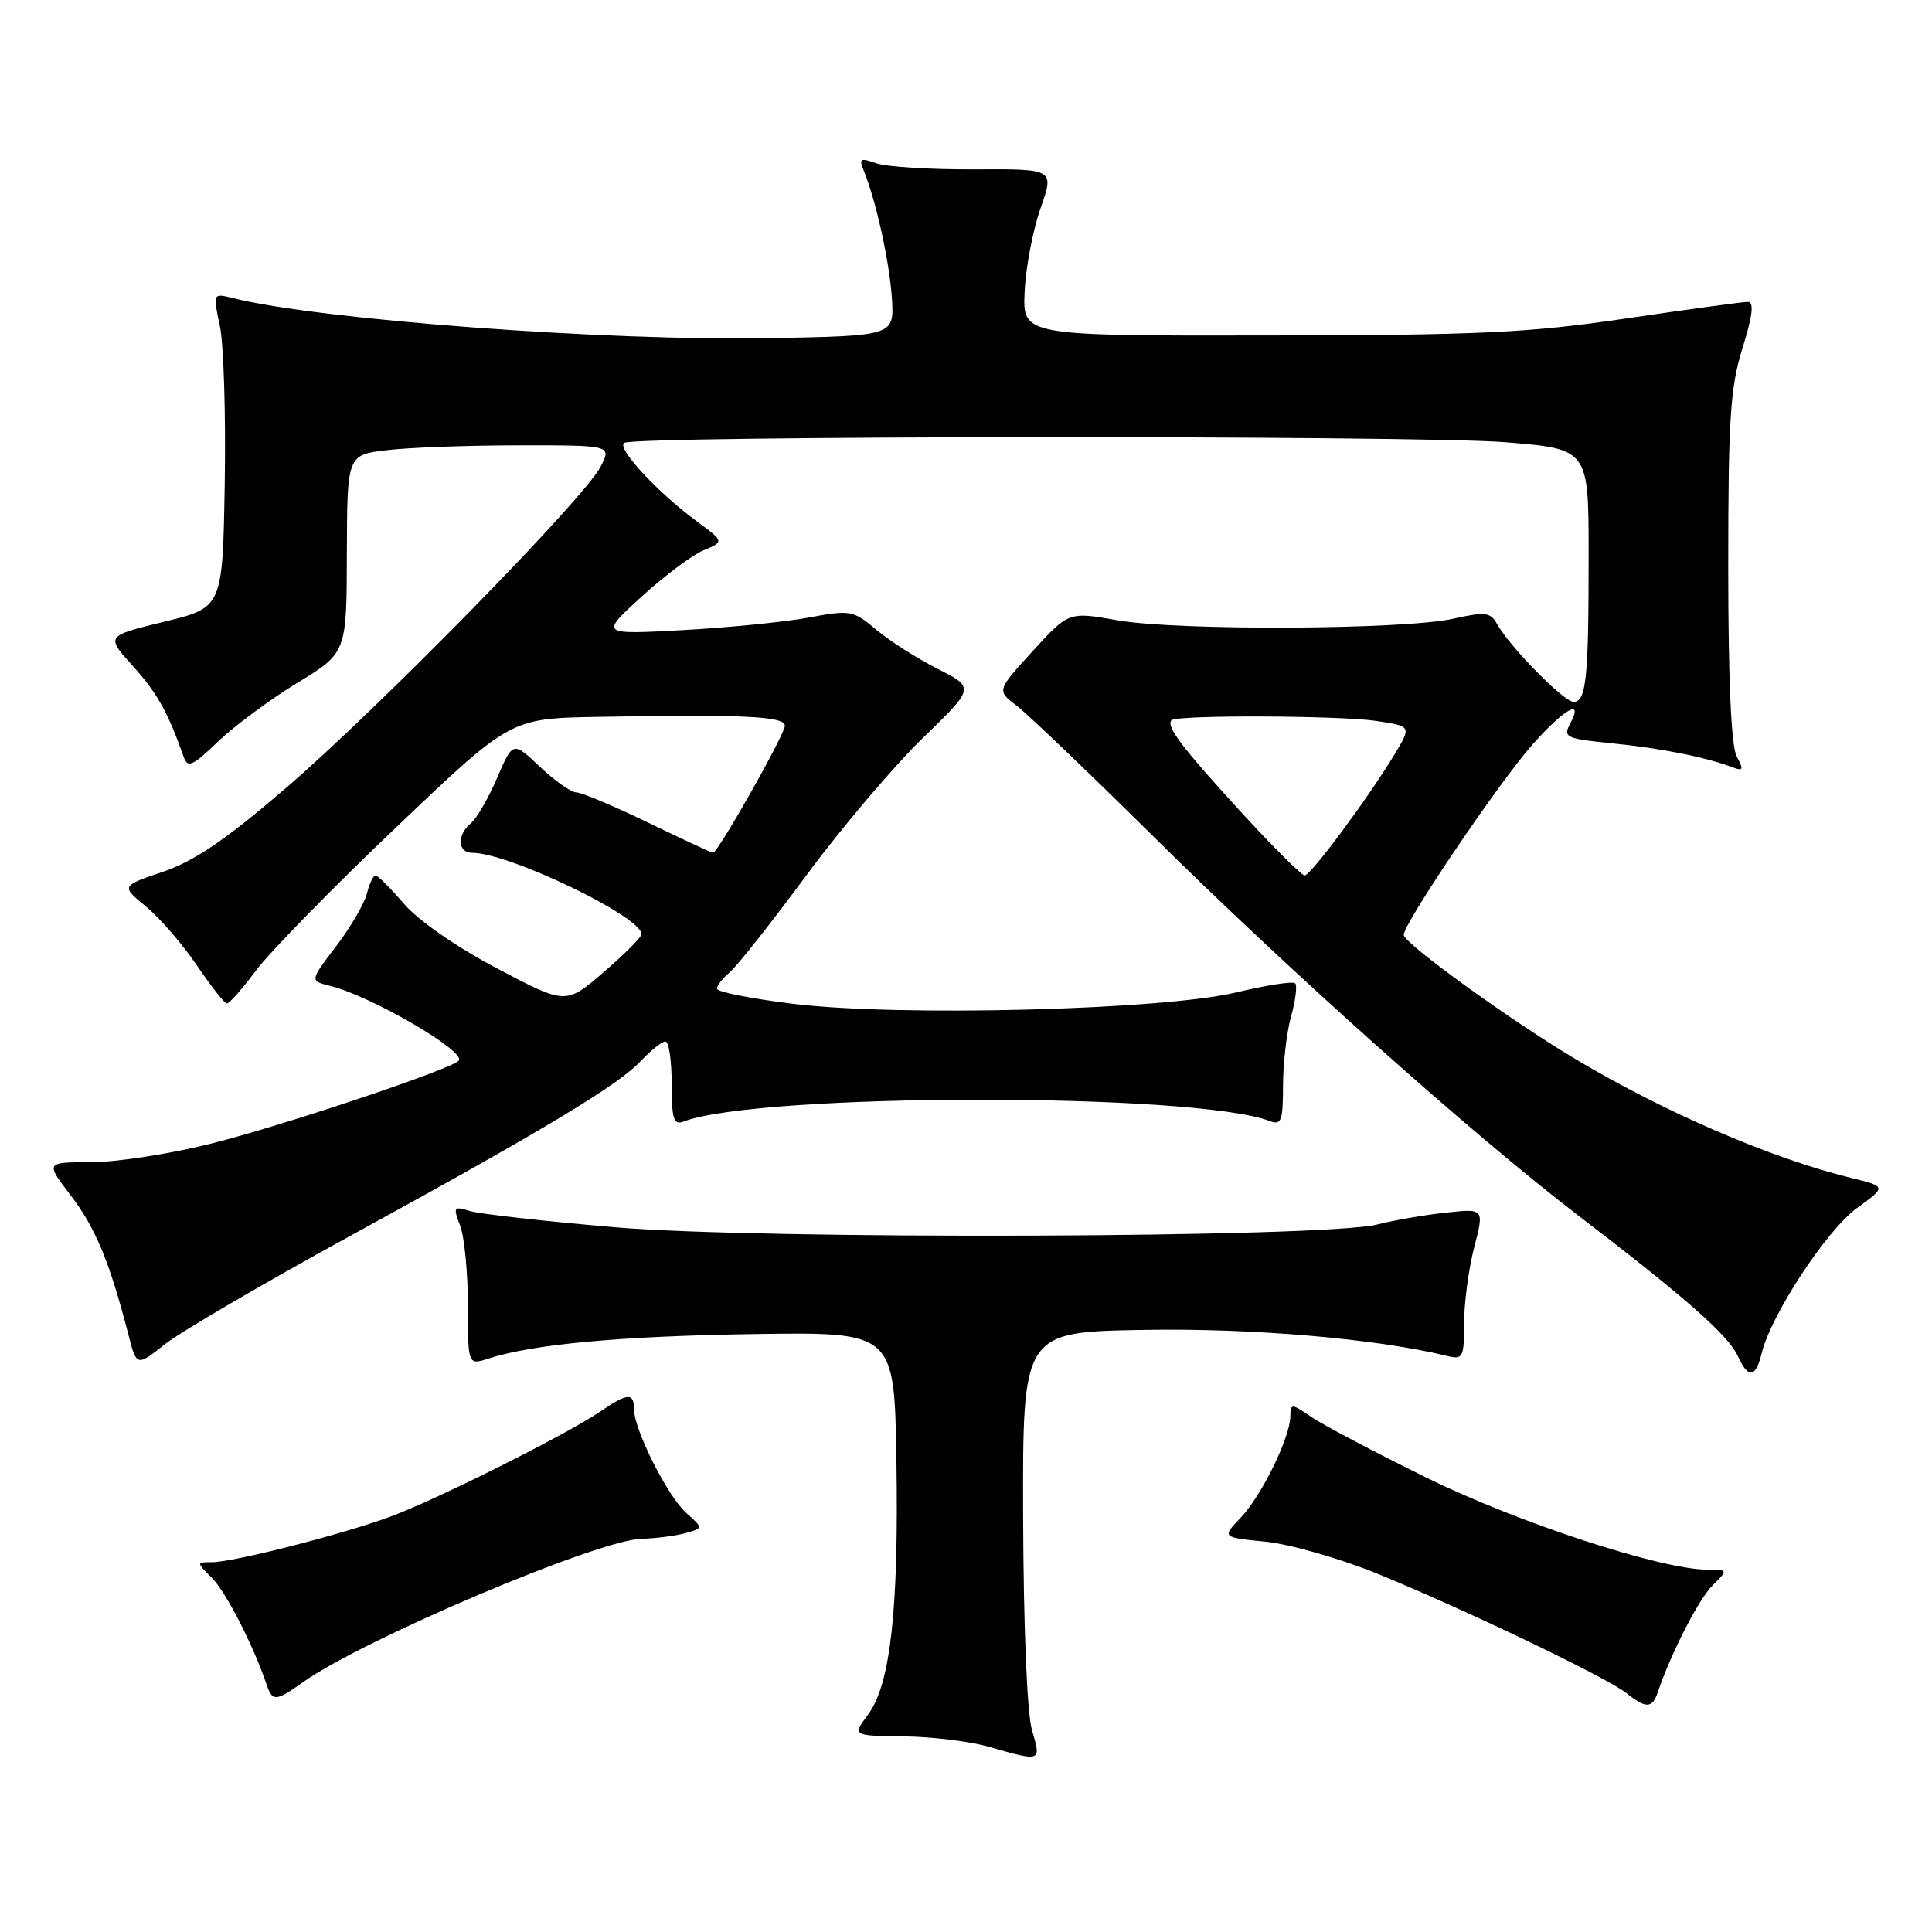 <?xml version="1.0" encoding="UTF-8" standalone="no"?>
<!DOCTYPE svg PUBLIC "-//W3C//DTD SVG 1.1//EN" "http://www.w3.org/Graphics/SVG/1.1/DTD/svg11.dtd" >
<svg xmlns="http://www.w3.org/2000/svg" xmlns:xlink="http://www.w3.org/1999/xlink" version="1.1" viewBox="0 0 256 256">
 <g >
 <path fill="currentColor"
d=" M 136.74 229.25 C 136.09 227.02 135.62 215.57 135.57 201.00 C 135.50 176.50 135.50 176.50 151.50 176.22 C 165.84 175.96 182.42 177.38 191.75 179.67 C 193.85 180.18 194.00 179.89 194.00 175.33 C 194.00 172.64 194.60 168.12 195.34 165.28 C 196.67 160.13 196.67 160.13 191.59 160.68 C 188.79 160.98 184.70 161.69 182.50 162.25 C 175.66 164.02 101.14 164.29 81.50 162.62 C 72.15 161.82 63.48 160.85 62.23 160.46 C 60.11 159.80 60.02 159.93 60.98 162.44 C 61.54 163.92 62.00 168.68 62.00 173.01 C 62.00 180.90 62.00 180.90 64.75 180.01 C 70.68 178.10 82.30 177.04 100.00 176.77 C 118.50 176.50 118.50 176.50 118.78 193.44 C 119.10 213.25 118.00 223.16 115.03 227.18 C 112.94 230.00 112.94 230.00 119.72 230.08 C 123.45 230.12 128.53 230.74 131.00 231.45 C 138.03 233.46 137.98 233.48 136.74 229.25 Z  M 219.66 224.25 C 221.41 219.06 225.06 211.94 226.90 210.10 C 229.00 208.00 229.00 208.00 226.25 207.99 C 220.10 207.98 201.10 201.75 189.00 195.79 C 182.12 192.40 175.26 188.78 173.75 187.75 C 171.11 185.94 171.00 185.94 170.98 187.68 C 170.94 190.50 167.16 198.21 164.39 201.11 C 161.90 203.71 161.90 203.71 167.70 204.28 C 170.89 204.60 177.55 206.50 182.50 208.52 C 193.97 213.20 212.90 222.27 215.50 224.34 C 218.09 226.41 218.93 226.39 219.66 224.25 Z  M 40.10 222.93 C 48.08 217.24 79.17 204.06 84.98 203.90 C 86.91 203.85 89.56 203.50 90.85 203.14 C 93.19 202.48 93.19 202.48 90.95 200.49 C 88.47 198.28 84.03 189.48 84.01 186.75 C 84.00 184.50 83.17 184.55 79.50 187.06 C 75.10 190.06 57.74 198.76 51.71 200.97 C 45.31 203.33 30.92 207.00 28.08 207.00 C 26.00 207.00 26.00 207.00 28.10 209.10 C 29.94 210.94 33.59 218.06 35.34 223.25 C 36.10 225.48 36.56 225.45 40.10 222.93 Z  M 233.45 179.25 C 234.68 174.20 242.07 162.96 246.06 160.07 C 249.98 157.23 249.98 157.23 245.24 156.07 C 234.66 153.48 220.38 147.31 208.50 140.18 C 199.83 134.98 186.00 124.96 186.00 123.88 C 186.00 122.35 198.52 103.82 202.98 98.75 C 207.27 93.89 209.93 92.40 208.04 95.92 C 207.09 97.70 207.50 97.89 213.76 98.51 C 220.10 99.14 226.14 100.35 229.68 101.71 C 230.98 102.20 231.05 101.96 230.12 100.22 C 229.39 98.86 229.00 90.16 229.00 75.15 C 229.00 55.41 229.27 51.32 230.90 46.09 C 232.24 41.78 232.44 40.00 231.60 40.00 C 230.95 40.00 223.68 40.99 215.46 42.20 C 202.50 44.11 196.15 44.41 168.00 44.45 C 135.50 44.50 135.50 44.50 135.77 38.68 C 135.91 35.48 136.86 30.51 137.87 27.62 C 139.71 22.38 139.71 22.38 129.11 22.44 C 123.27 22.47 117.42 22.11 116.10 21.63 C 114.00 20.88 113.79 21.01 114.46 22.63 C 116.07 26.56 117.87 34.70 118.18 39.50 C 118.50 44.50 118.50 44.50 102.00 44.81 C 80.34 45.21 42.30 42.37 30.83 39.49 C 28.21 38.84 28.21 38.84 29.13 43.17 C 29.64 45.55 29.93 54.92 29.78 64.00 C 29.50 80.50 29.50 80.50 21.76 82.38 C 14.01 84.27 14.01 84.27 17.60 88.25 C 20.81 91.79 22.25 94.37 24.33 100.27 C 24.87 101.80 25.49 101.53 28.88 98.27 C 31.04 96.20 35.76 92.70 39.37 90.50 C 45.93 86.50 45.93 86.50 45.96 73.39 C 46.00 60.28 46.00 60.28 51.25 59.65 C 54.14 59.30 62.02 59.01 68.78 59.01 C 81.05 59.00 81.05 59.00 79.58 61.85 C 77.40 66.06 50.15 93.88 37.85 104.45 C 29.92 111.27 25.77 114.09 21.61 115.51 C 16.03 117.40 16.03 117.40 19.35 120.13 C 21.17 121.63 24.20 125.13 26.08 127.91 C 27.96 130.68 29.75 132.96 30.06 132.97 C 30.37 132.99 32.13 131.00 33.96 128.55 C 35.80 126.10 44.12 117.59 52.47 109.65 C 67.63 95.20 67.63 95.20 79.07 94.99 C 98.43 94.64 104.00 94.90 104.00 96.16 C 104.00 97.30 95.13 113.00 94.48 113.00 C 94.30 113.00 90.43 111.20 85.88 109.00 C 81.33 106.80 77.05 105.00 76.37 105.00 C 75.70 105.00 73.53 103.48 71.55 101.61 C 67.96 98.22 67.96 98.22 65.87 103.08 C 64.72 105.75 63.16 108.46 62.39 109.09 C 60.52 110.64 60.63 113.00 62.56 113.00 C 67.42 113.00 85.00 121.45 85.00 123.78 C 85.00 124.18 82.75 126.44 79.99 128.81 C 74.98 133.13 74.98 133.13 65.86 128.32 C 60.46 125.47 55.42 121.97 53.52 119.75 C 51.75 117.69 50.06 116.00 49.76 116.00 C 49.46 116.00 48.94 117.09 48.61 118.42 C 48.27 119.76 46.43 122.90 44.52 125.41 C 41.04 129.97 41.04 129.97 43.77 130.64 C 49.21 131.98 61.93 139.40 60.77 140.56 C 59.57 141.76 37.15 149.26 27.79 151.58 C 22.46 152.91 15.37 154.00 12.05 154.00 C 6.01 154.00 6.01 154.00 9.41 158.45 C 12.65 162.69 14.55 167.28 17.00 176.79 C 18.10 181.09 18.10 181.09 21.85 178.12 C 23.91 176.49 34.80 170.12 46.05 163.96 C 72.14 149.68 81.89 143.81 84.92 140.58 C 86.26 139.16 87.72 138.00 88.17 138.00 C 88.63 138.00 89.00 140.52 89.00 143.61 C 89.00 148.25 89.27 149.11 90.54 148.62 C 100.53 144.79 158.33 144.73 168.27 148.55 C 169.78 149.13 170.00 148.52 170.01 143.86 C 170.01 140.91 170.49 136.77 171.08 134.66 C 171.67 132.54 171.91 130.58 171.62 130.29 C 171.33 130.00 167.81 130.54 163.80 131.50 C 153.99 133.84 119.14 134.73 105.08 133.01 C 99.54 132.33 95.00 131.43 95.00 131.01 C 95.00 130.59 95.75 129.63 96.66 128.87 C 97.58 128.12 102.16 122.33 106.84 116.00 C 111.52 109.67 118.46 101.49 122.26 97.81 C 129.17 91.12 129.17 91.12 124.23 88.62 C 121.51 87.24 117.85 84.91 116.10 83.43 C 113.05 80.87 112.68 80.80 107.21 81.82 C 104.07 82.41 96.55 83.16 90.50 83.49 C 79.50 84.09 79.50 84.09 85.00 79.07 C 88.03 76.31 91.73 73.53 93.24 72.91 C 95.98 71.77 95.98 71.77 92.24 69.01 C 87.02 65.15 81.65 59.33 82.72 58.68 C 84.25 57.72 187.97 57.66 199.50 58.60 C 210.50 59.50 210.50 59.50 210.50 73.50 C 210.51 89.91 210.19 93.00 208.50 93.00 C 207.21 93.00 200.06 85.71 198.34 82.65 C 197.49 81.12 196.78 81.04 192.58 81.98 C 186.03 83.45 155.97 83.59 148.06 82.19 C 141.61 81.05 141.61 81.05 136.84 86.27 C 132.07 91.50 132.07 91.50 134.70 93.50 C 136.15 94.60 144.17 102.27 152.54 110.55 C 170.86 128.69 195.13 150.35 209.19 161.11 C 223.33 171.93 229.01 176.93 230.26 179.67 C 231.66 182.74 232.63 182.61 233.45 179.25 Z  M 164.36 107.51 C 156.55 98.97 154.46 96.21 155.24 95.43 C 155.95 94.72 177.48 94.80 182.38 95.53 C 187.02 96.23 187.02 96.23 184.84 99.87 C 181.37 105.64 173.69 116.00 172.87 116.00 C 172.47 116.00 168.64 112.18 164.36 107.51 Z "/>
</g>
</svg>